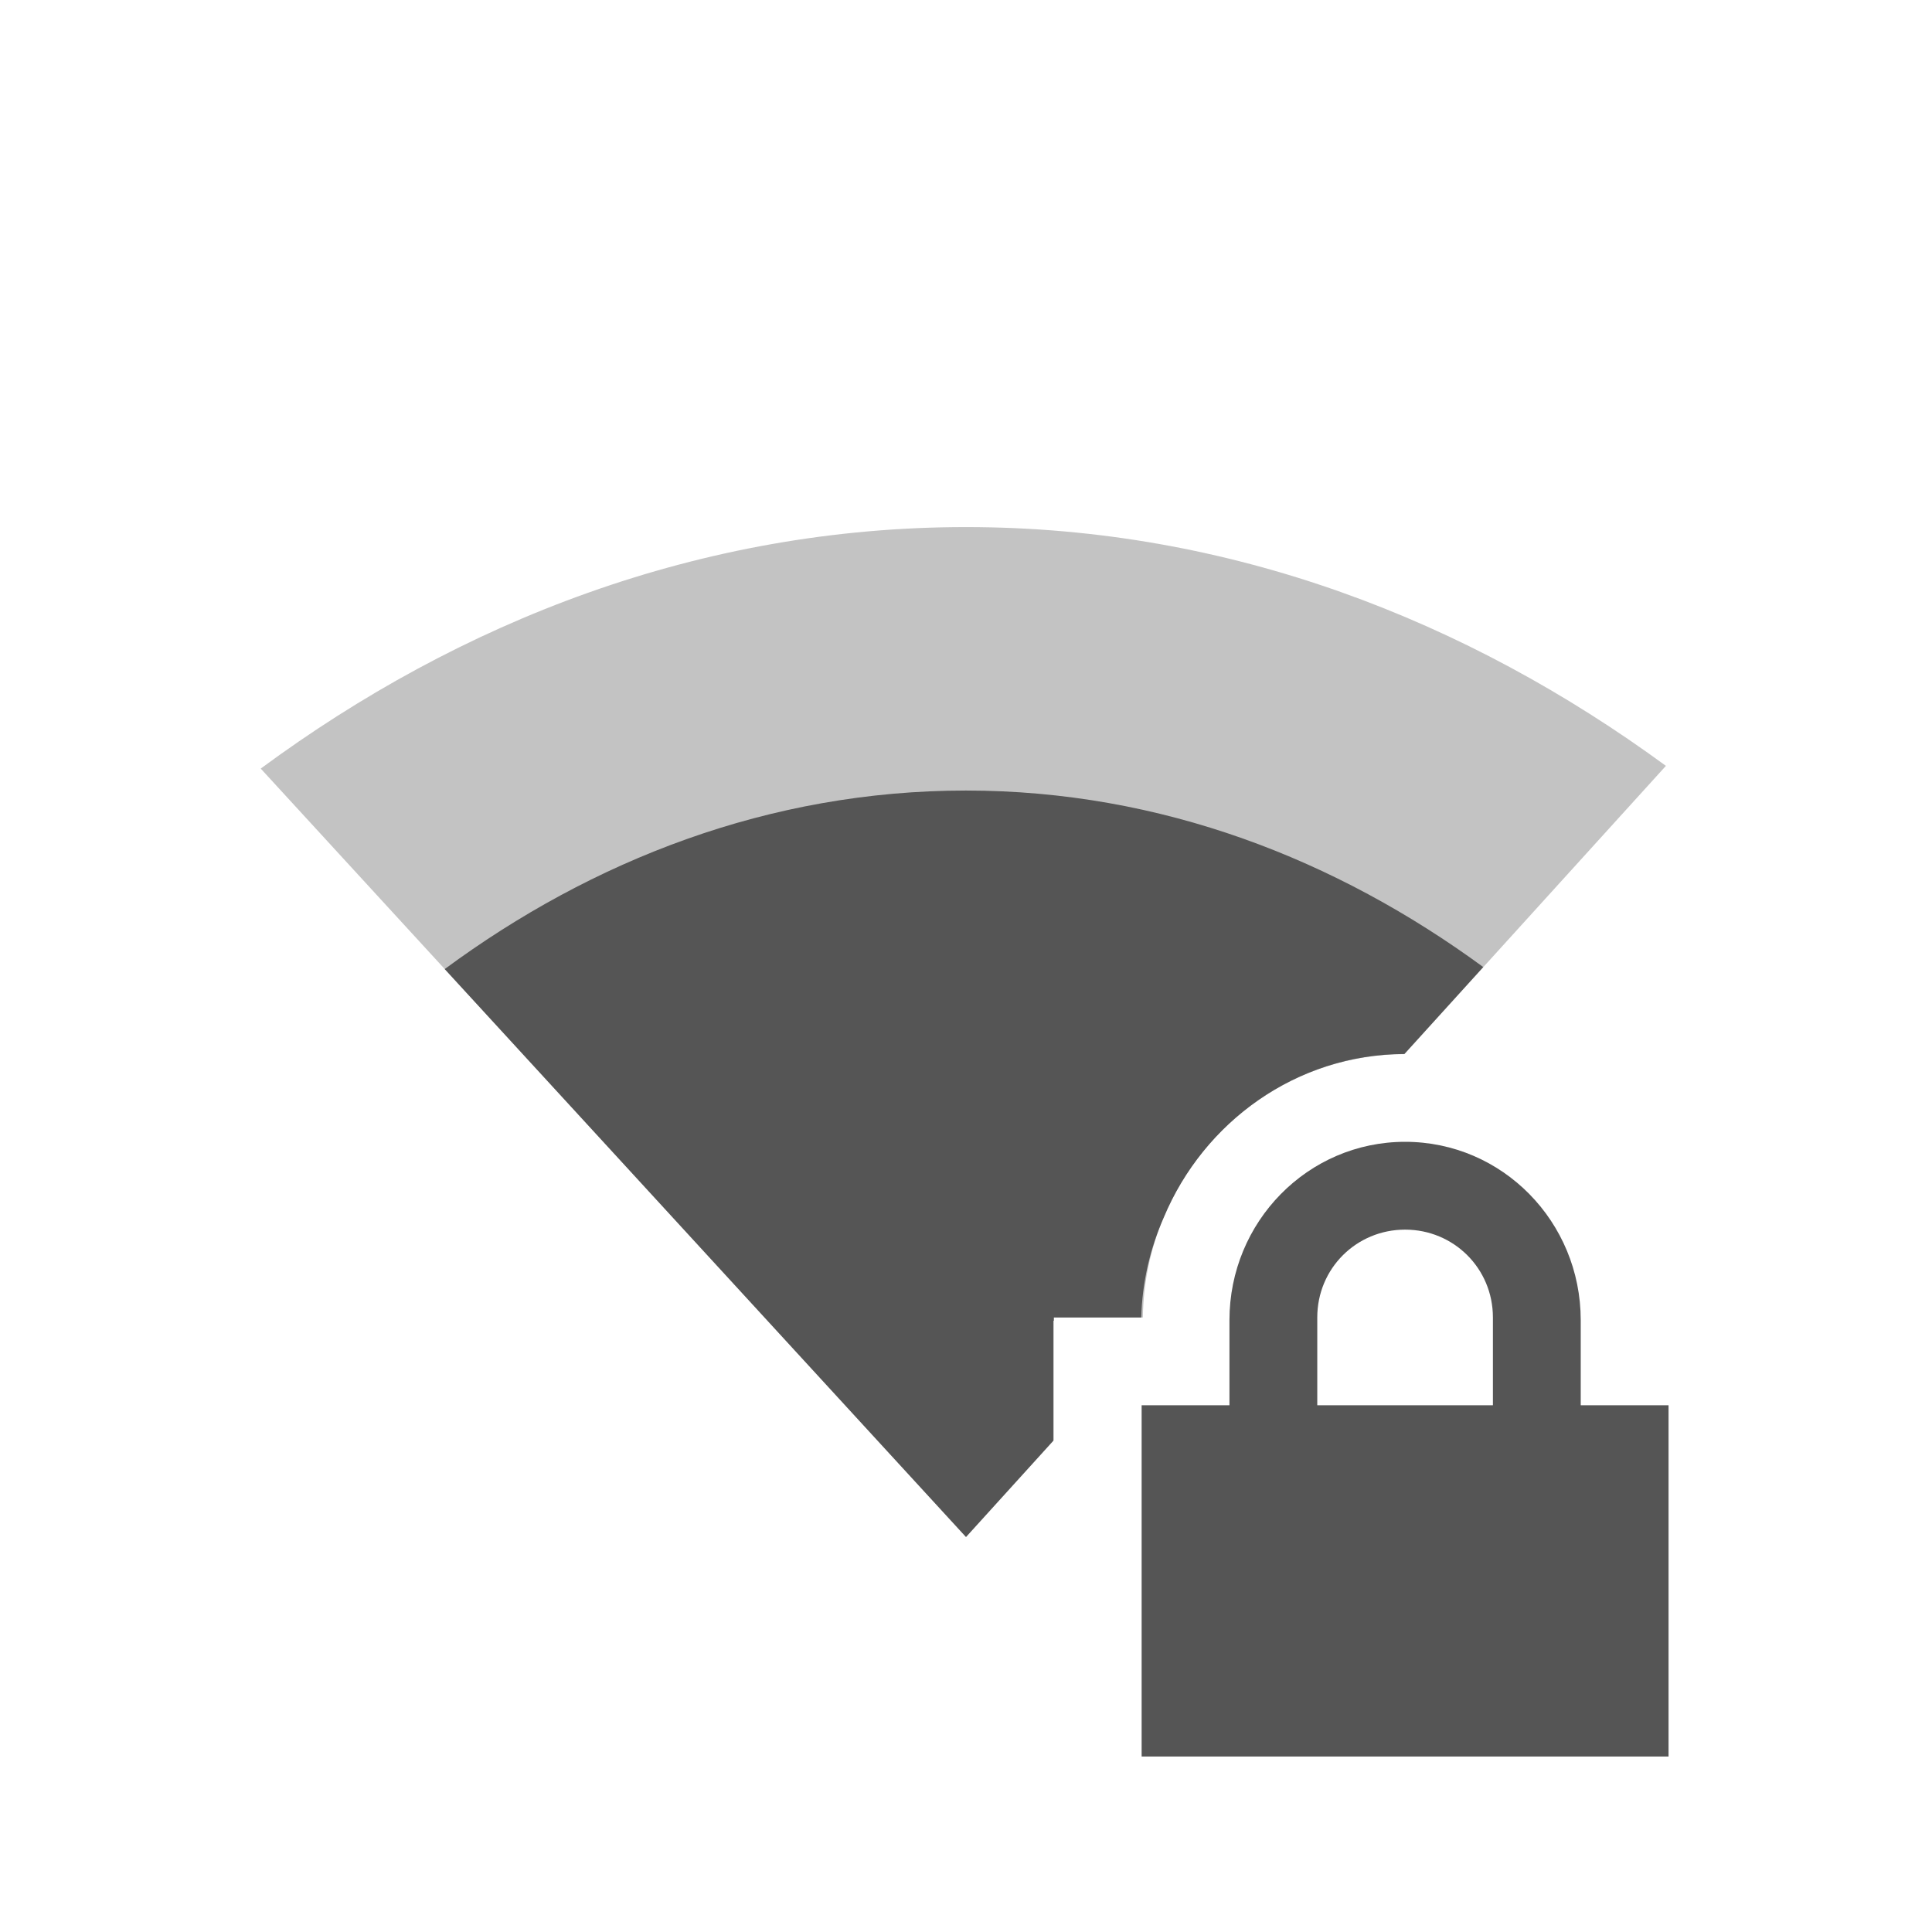 <svg height="22" width="22" xmlns="http://www.w3.org/2000/svg"><g transform="translate(-57 -229.36)"><path d="m-251.36 57h22v22h-22z" fill="none" transform="rotate(-90)"/><g fill="#555"><path d="m68 235.362c-3.034 0-5.766 1.078-8.031 2.75l8.031 8.75 1-1.102v-1.398h1.014c.02-1.632 1.337-2.992 2.977-2.998l2.979-3.283c-2.257-1.653-4.958-2.719-7.969-2.719z" opacity=".35"/><path d="m73 242.362c-1.108 0-2 .911-2 2.031v.969h-1v1 2 1h1 4 1v-1-2-1h-1v-.969c0-1.12-.892-2.031-2-2.031zm0 1c .554 0 1 .442 1 1v1h-2v-1c0-.558.446-1 1-1z"/><path d="m68 238.362c-2.243 0-4.261.797-5.936 2.033l5.936 6.467.994-1.096v-1.367h.006l-0-.037h.996c.01-.404.102-.79.258-1.143.453-1.079 1.503-1.854 2.738-1.857l.898-.99c-1.668-1.222-3.665-2.01-5.891-2.01z"/></g></g></svg>